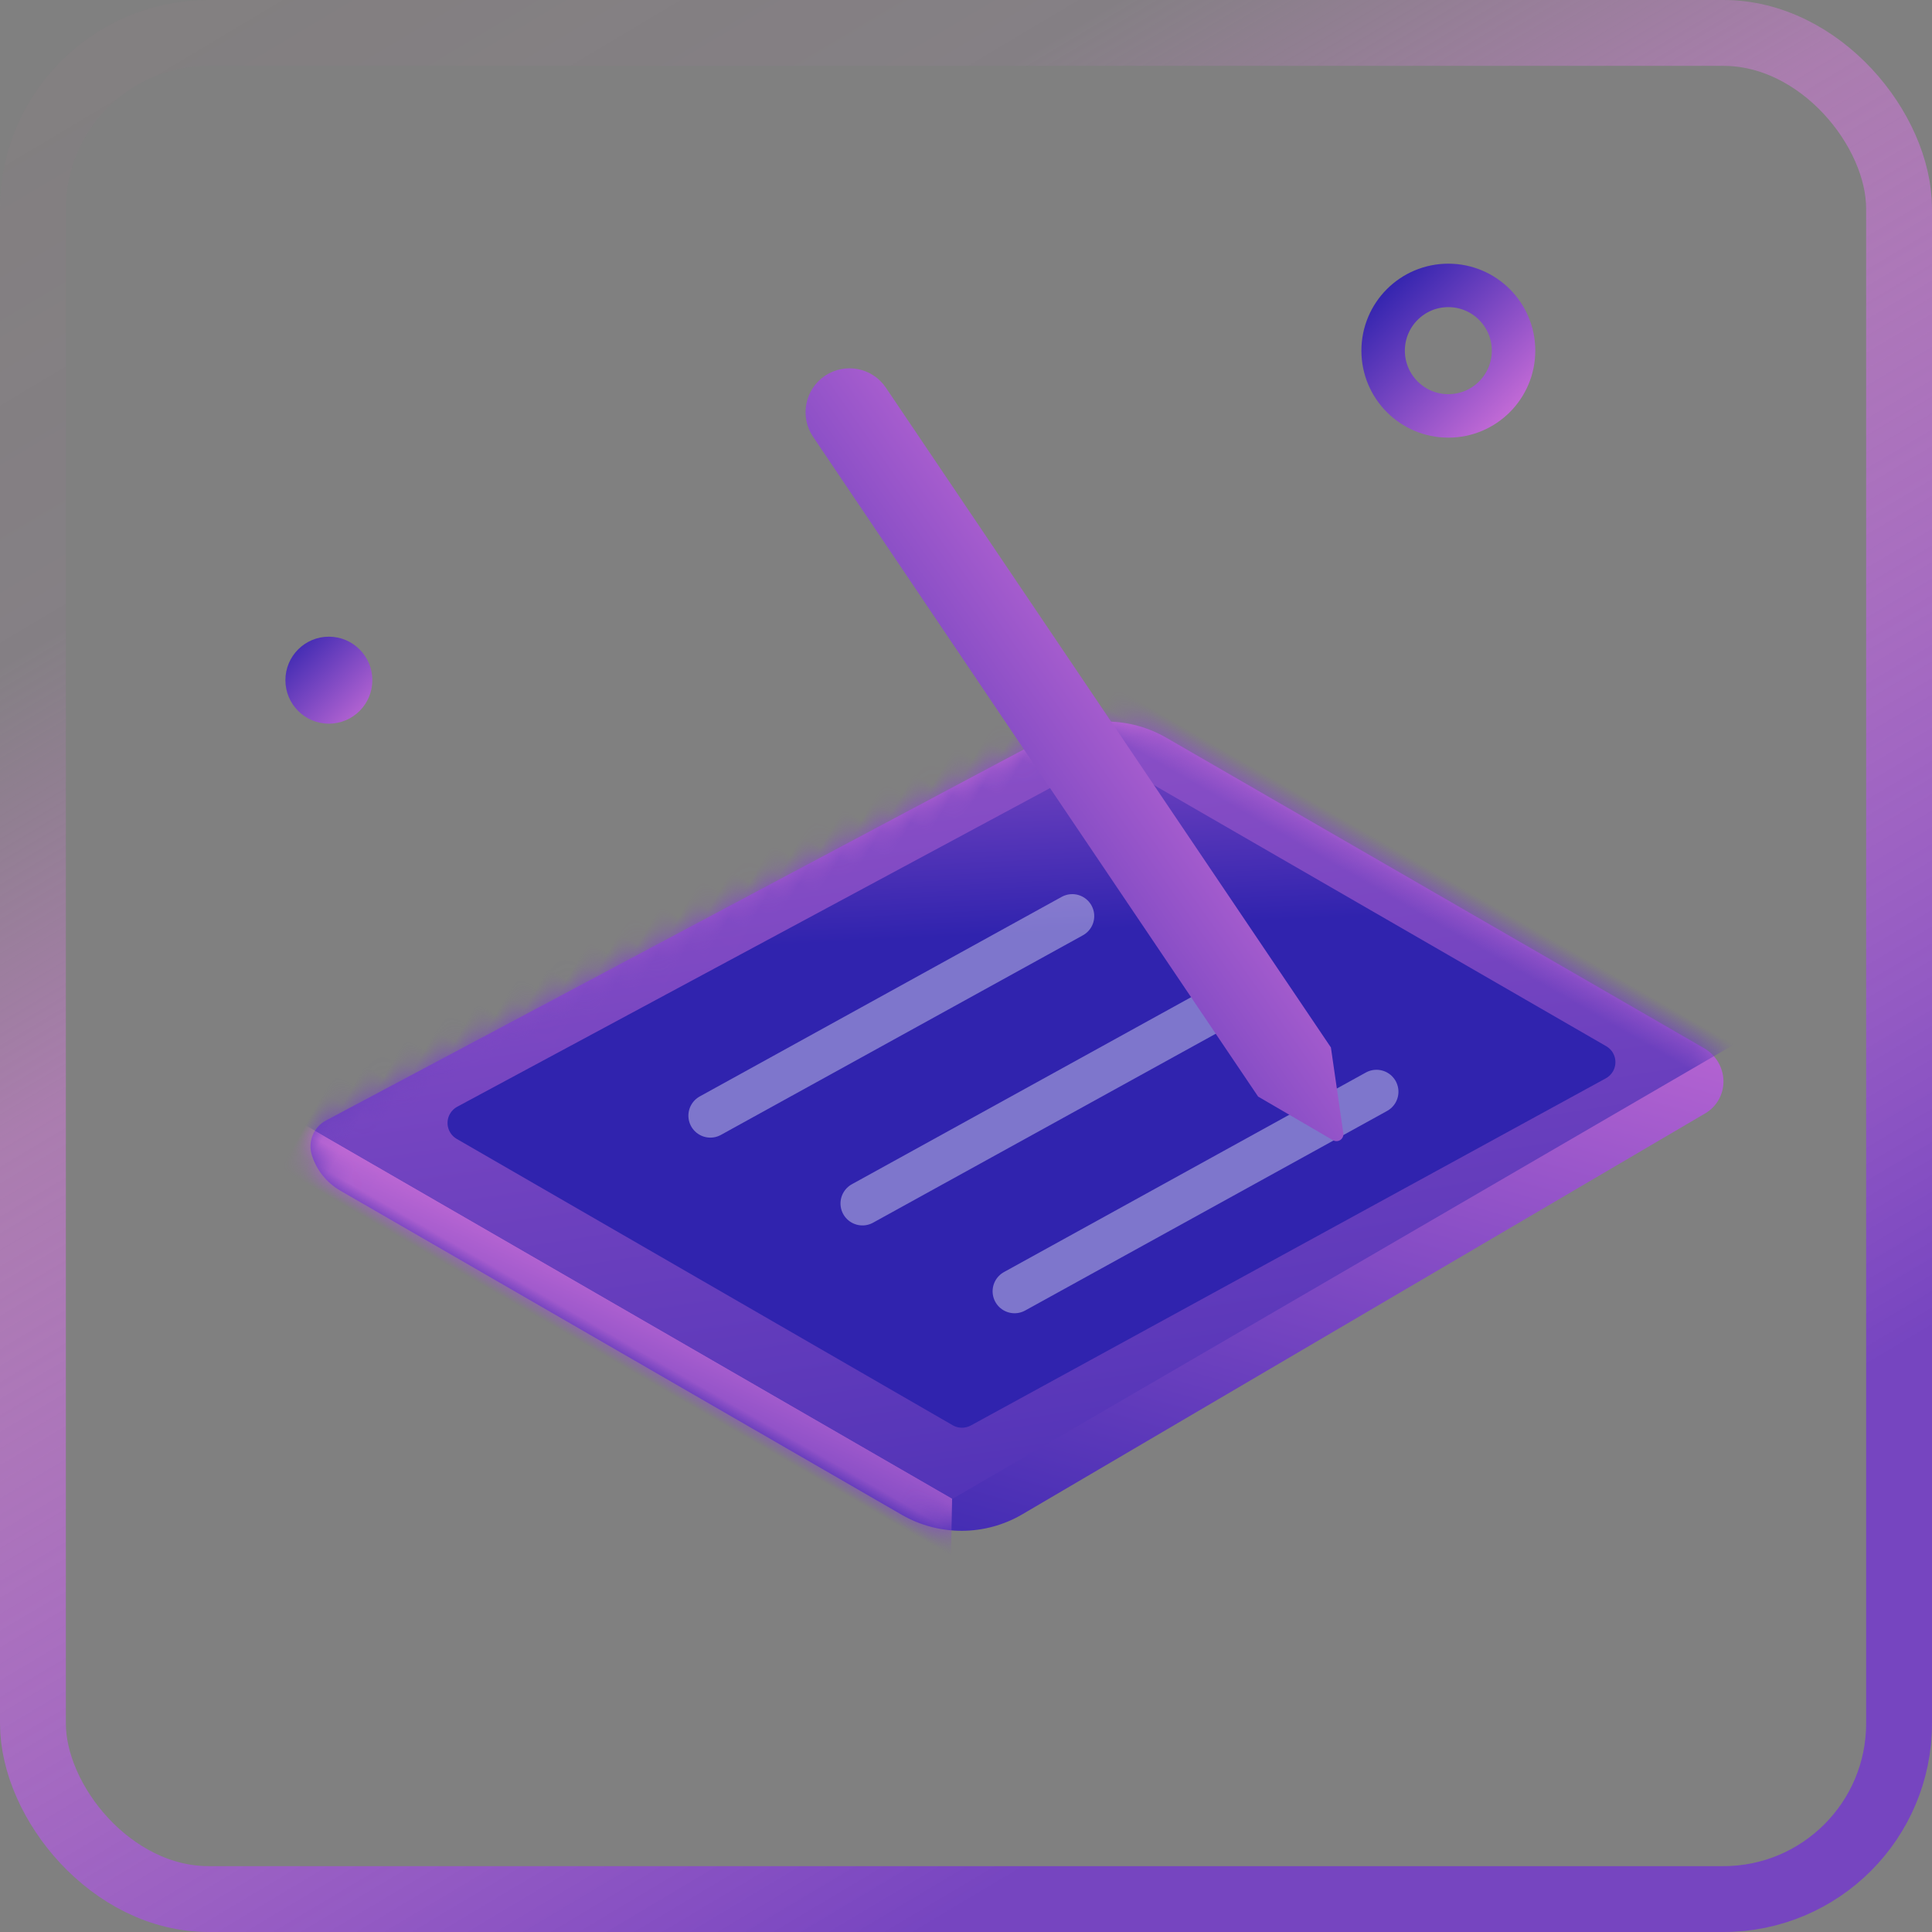 <svg xmlns="http://www.w3.org/2000/svg" xmlns:xlink="http://www.w3.org/1999/xlink" width="88px" height="88px" viewBox="0 0 88 88" version="1.1">
    <rect x="0" y="0" width="88" height="88" fill="#808080" stroke="none"/>
    <!-- Generator: Sketch 52.5 (67469) - http://www.bohemiancoding.com/sketch -->
    <title>icon5</title>
    <desc>Created with Sketch.</desc>
    <defs>
        <linearGradient x1="-52.687%" y1="-72.271%" x2="50%" y2="100%" id="linearGradient-1">
            <stop stop-color="#369EF5" stop-opacity="0" offset="0%"/>
            <stop stop-color="#F55F45" stop-opacity="0" offset="29.631%"/>
            <stop stop-color="#F07AF2" stop-opacity="0.042" offset="58.623%"/>
            <stop stop-color="#F378FF" stop-opacity="0.368" offset="69.521%"/>
            <stop stop-color="#7645C0" offset="100%"/>
        </linearGradient>
        <linearGradient x1="0%" y1="0%" x2="102.721%" y2="38.014%" id="linearGradient-2">
            <stop stop-color="#3023AE" offset="0%"/>
            <stop stop-color="#C86DD7" offset="100%"/>
        </linearGradient>
        <path d="M1.77635684e-15,52.624 L8.8817842e-16,23.095 C6.4755061e-16,21.13 1.056,19.317 2.764,18.347 L34.134,0.539 C34.664,0.238 35.314,0.248 35.834,0.563 L35.834,0.563 C36.357,0.881 36.677,1.448 36.677,2.06 L36.677,30.364 C36.677,32.246 35.707,33.996 34.11,34.994 L2.446,54.781 C1.9,55.123 1.188,55.027 0.752,54.552 L0.752,54.552 C0.268,54.027 -6.73692657e-16,53.339 -2.66453526e-15,52.624 Z" id="path-3"/>
        <linearGradient x1="-33.795%" y1="15.323%" x2="102%" y2="101%" id="linearGradient-5">
            <stop stop-color="#3023AE" offset="0%"/>
            <stop stop-color="#C86DD7" offset="100%"/>
        </linearGradient>
        <linearGradient x1="0%" y1="0%" x2="102%" y2="101%" id="linearGradient-6">
            <stop stop-color="#3023AE" offset="0%"/>
            <stop stop-color="#C86DD7" offset="100%"/>
        </linearGradient>
        <linearGradient x1="0%" y1="0%" x2="102%" y2="101%" id="linearGradient-7">
            <stop stop-color="#3023AE" offset="0%"/>
            <stop stop-color="#3023AE" offset="63.745%"/>
            <stop stop-color="#C86DD7" offset="100%"/>
        </linearGradient>
        <linearGradient x1="-317.677%" y1="-70.761%" x2="237.512%" y2="59.9%" id="linearGradient-8">
            <stop stop-color="#3023AE" offset="0%"/>
            <stop stop-color="#C86DD7" offset="100%"/>
        </linearGradient>
    </defs>
    <g id="Page-1" stroke="none" stroke-width="1" fill="none" fill-rule="evenodd">
        <g id="Identities" transform="translate(-1392, -915)">
            <g id="icon5" transform="translate(1395, 918)">
                <rect id="Rectangle" stroke="url(#linearGradient-1)" stroke-width="3" x="-1.5" y="-1.5" width="85" height="85" rx="8"/>
                <g id="Group-135" transform="translate(43.5, 45.5) scale(-1, 1) translate(-43.5, -45.5) translate(10, 13)">
                    <g id="Group-133" transform="translate(33.494, 34.771) rotate(-120) translate(-33.494, -34.771) translate(14.994, 7.271)">
                        <mask id="mask-4" fill="white">
                            <use xlink:href="#path-3"/>
                        </mask>
                        <use id="Mask" fill="url(#linearGradient-2)" xlink:href="#path-3"/>
                        <polygon id="Path-203" fill="url(#linearGradient-5)" mask="url(#mask-4)" points="-3.48 18.572 1.788 21.475 1.788 60.627 -4.988 55.668"/>
                        <polygon id="Path-201" fill="url(#linearGradient-6)" mask="url(#mask-4)" points="1.788 21.452 1.788 60.054 59.771 29.116 59.771 -11.793"/>
                        <path d="M4.692,23.119 L4.692,49.205 C4.692,49.669 5.068,50.045 5.532,50.045 C5.688,50.045 5.841,50.001 5.974,49.919 L34.13,32.501 C34.378,32.348 34.528,32.078 34.528,31.787 L34.528,5.976 C34.528,5.512 34.152,5.136 33.688,5.136 C33.534,5.136 33.383,5.179 33.251,5.259 L5.095,22.401 C4.845,22.554 4.692,22.826 4.692,23.119 Z" id="Path-204" fill="url(#linearGradient-7)" mask="url(#mask-4)"/>
                        <path d="" id="Path-205" stroke="#979797" stroke-width="0.5" mask="url(#mask-4)"/>
                        <g id="Group-136" mask="url(#mask-4)" opacity="0.378" stroke="#FFFFFF" stroke-linecap="round" stroke-linejoin="round" stroke-width="2">
                            <g transform="translate(19.5, 27) scale(-1, 1) translate(-19.5, -27) translate(11, 14)">
                                <path d="M0.5,0 L16.615,9.732" id="Path-208"/>
                                <path d="M0.5,8 L16.615,17.732" id="Path-208-Copy"/>
                                <path d="M0.5,16 L16.615,25.732" id="Path-208-Copy-2"/>
                            </g>
                        </g>
                    </g>
                    <path d="M28.683,1.278 L30.399,-2.278 C30.475,-2.435 30.663,-2.5 30.82,-2.425 C30.884,-2.394 30.936,-2.342 30.967,-2.278 L32.683,1.278 L32.683,37.528 C32.683,38.633 31.788,39.528 30.683,39.528 C29.579,39.528 28.683,38.633 28.683,37.528 L28.683,1.278 Z" id="Combined-Shape" fill="url(#linearGradient-8)" transform="translate(30.683, 18.528) rotate(-146) translate(-30.683, -18.528) "/>
                </g>
                <ellipse id="Oval-Copy-5" fill="url(#linearGradient-6)" transform="translate(11.98, 27.981) scale(-1, -1) rotate(-180) translate(-11.98, -27.981) " cx="11.98" cy="27.981" rx="1.98" ry="1.981"/>
                <ellipse id="Oval-Copy-3" stroke="url(#linearGradient-6)" stroke-width="1.98" transform="translate(62.97, 12.972) scale(-1, -1) rotate(-180) translate(-62.97, -12.972) " cx="62.97" cy="12.972" rx="2.97" ry="2.972"/>
            </g>
        </g>
    </g>
</svg>